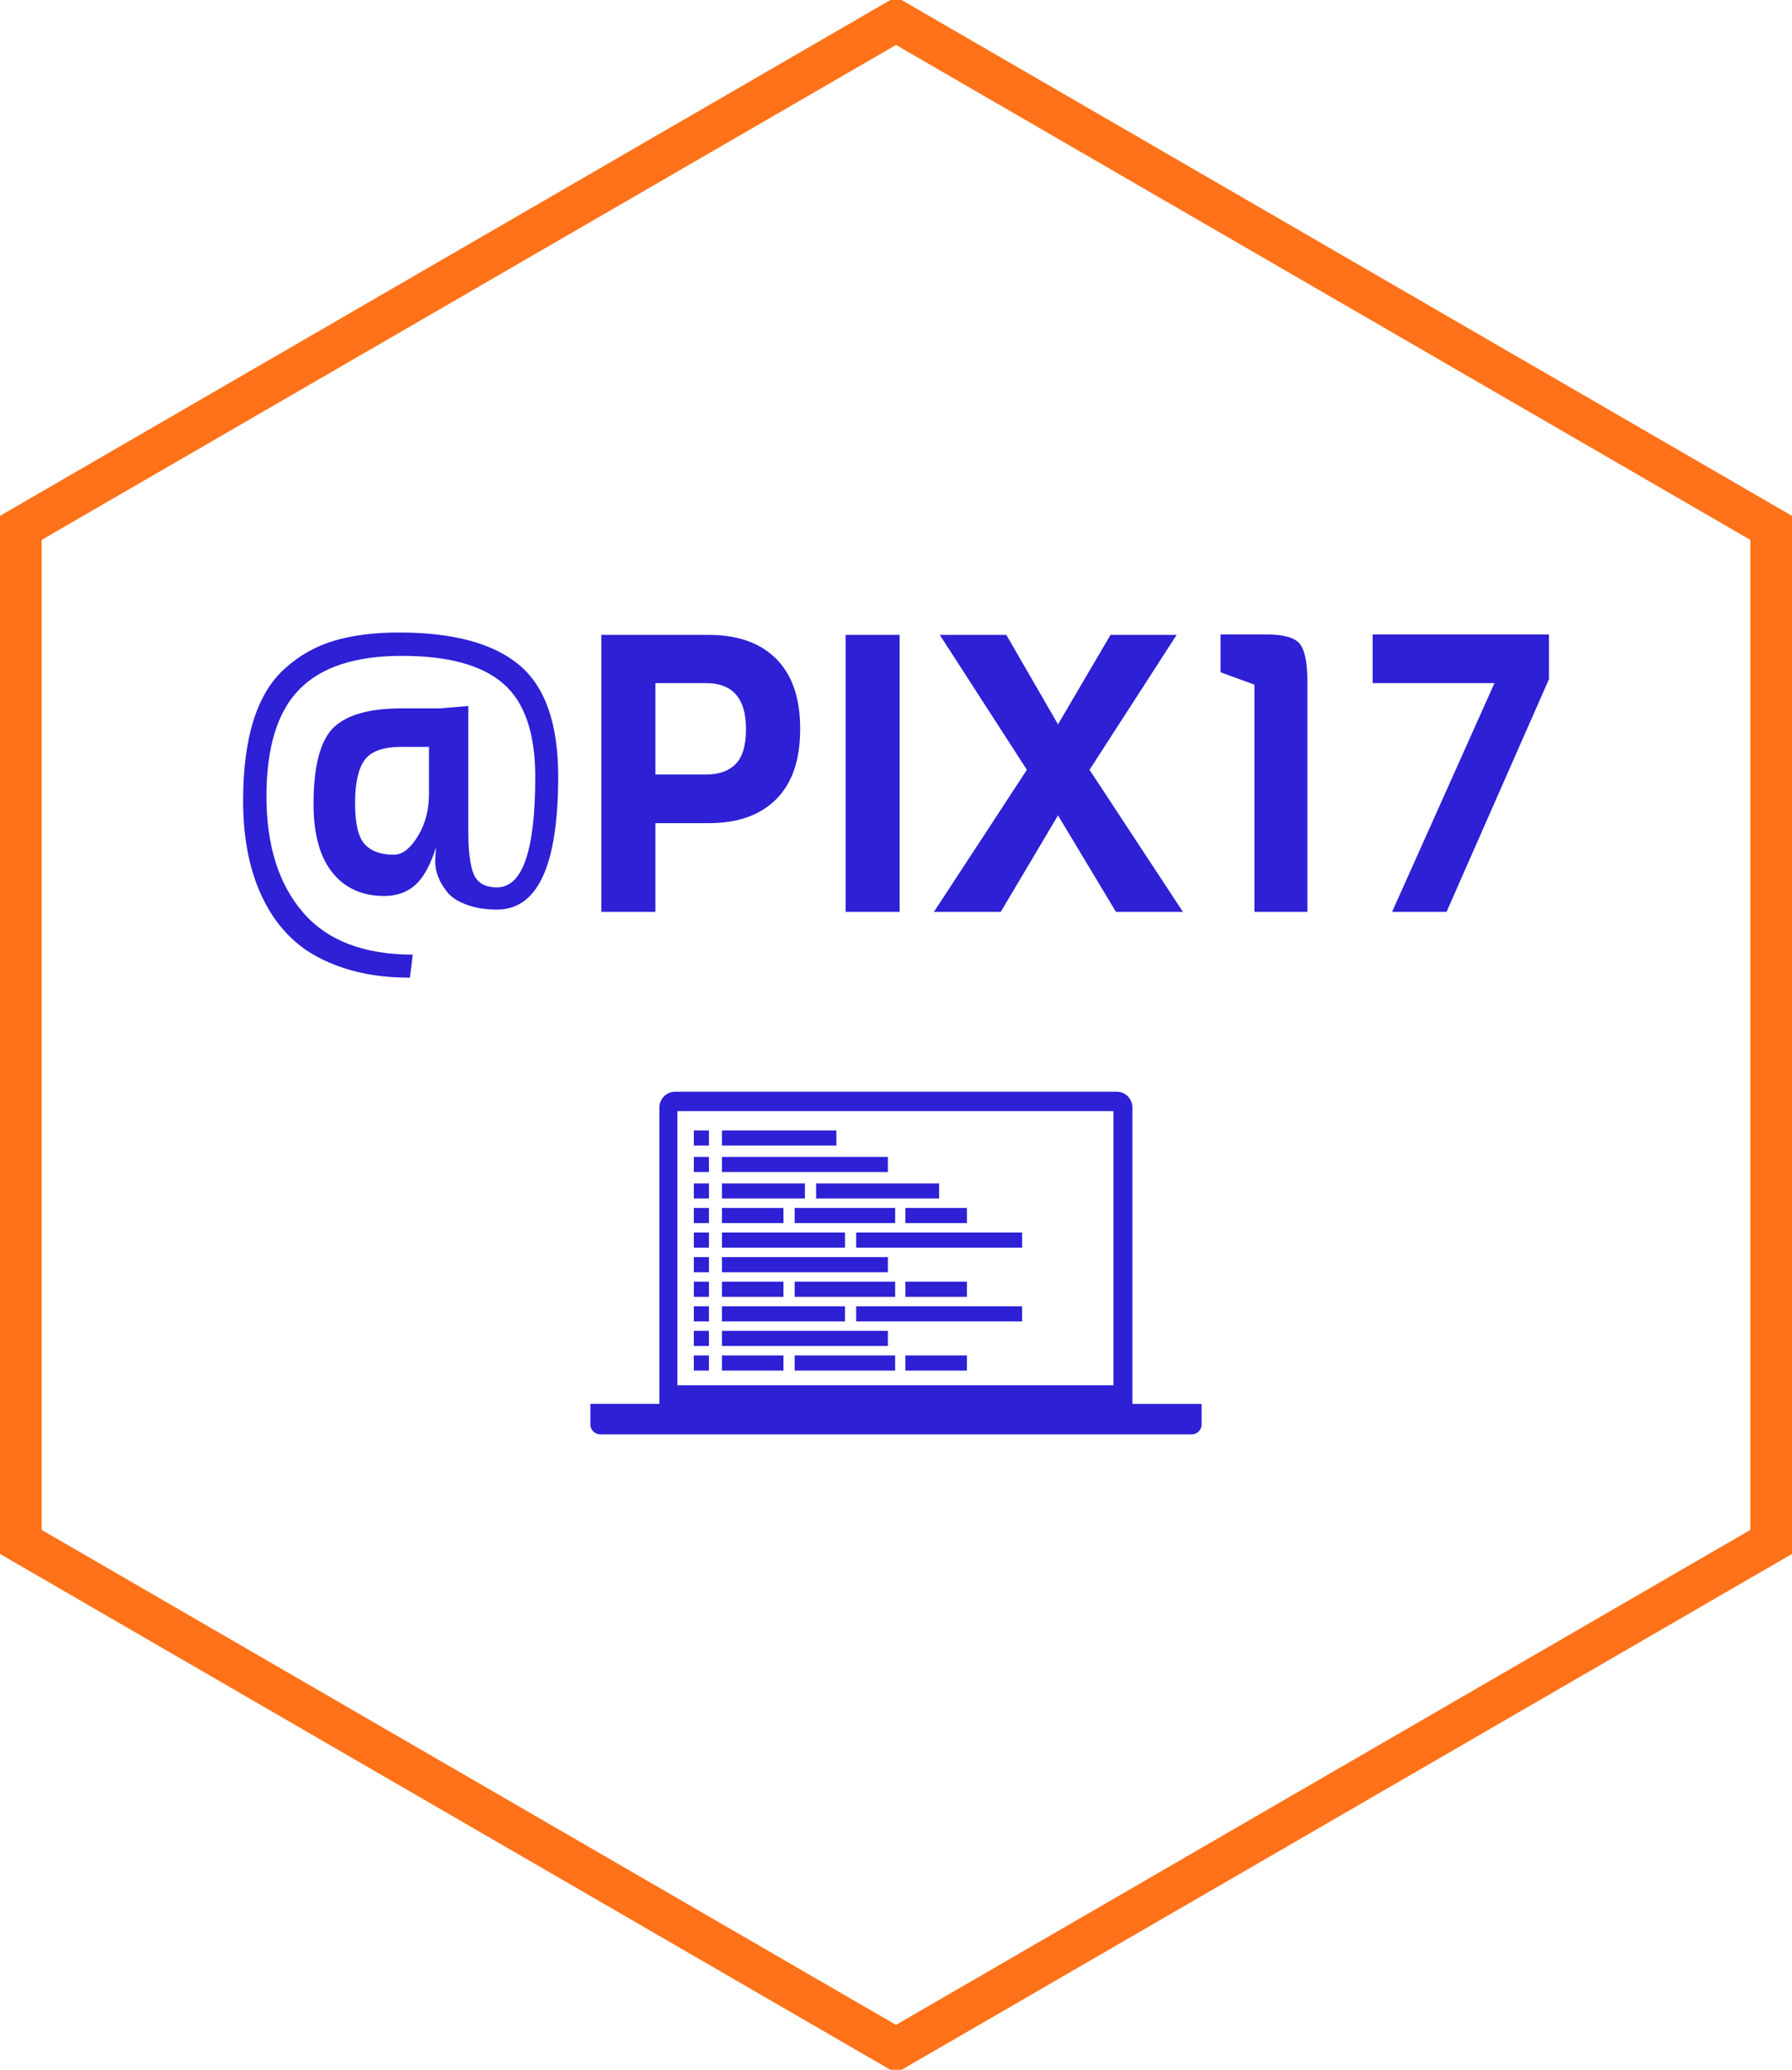<?xml version="1.0" standalone="no"?>
<svg xmlns="http://www.w3.org/2000/svg" viewBox="0 0 128.998 148.953" width="128.998" height="148.953">
<polygon fill="none" stroke="#ff7219" stroke-width="3" points="127.498,37.988 127.498,110.965 64.499,147.453 1.5,110.965 1.5,37.988 64.499,1.5">
</polygon>
<path fill="#2d20d5" fill-rule="nonzero" d="M22.68 10.36L22.68 10.36Q22.68 19.94 18.28 19.94L18.28 19.94Q17.00 19.94 16.04 19.57Q15.09 19.21 14.67 18.65L14.67 18.65Q13.83 17.58 13.83 16.52L13.83 16.52Q13.83 16.07 13.89 15.46L13.89 15.46Q13.27 17.39 12.39 18.17Q11.51 18.96 10.16 18.96L10.16 18.96Q7.78 18.96 6.43 17.28Q5.07 15.60 5.07 12.35L5.07 12.35Q5.07 8.29 6.48 6.87Q7.90 5.46 11.40 5.46L11.40 5.46L14.20 5.46L16.21 5.29L16.21 14.34Q16.21 16.44 16.60 17.39Q17.00 18.34 18.28 18.34L18.28 18.34Q21.03 18.34 21.03 10.39L21.03 10.39Q21.03 5.68 18.73 3.68Q16.44 1.68 11.42 1.68Q6.41 1.68 4.05 4.09Q1.68 6.50 1.68 11.79Q1.68 17.08 4.30 20.13Q6.92 23.18 12.21 23.18L12.21 23.18L12.01 24.84Q9.32 24.84 7.22 24.14Q5.12 23.44 3.78 22.27Q2.44 21.11 1.57 19.43L1.57 19.43Q0 16.44 0 12.10L0 12.10Q0 5.26 3.02 2.58L3.02 2.58Q4.54 1.20 6.52 0.60Q8.51 0 11.23 0L11.23 0Q17.08 0 19.88 2.34Q22.68 4.68 22.68 10.36ZM13.38 11.59L13.38 8.23L11.40 8.23Q9.44 8.23 8.75 9.17Q8.06 10.11 8.06 12.29Q8.06 14.48 8.75 15.23Q9.44 15.99 10.86 15.99L10.86 15.99Q11.76 15.99 12.57 14.67Q13.38 13.36 13.38 11.59L13.38 11.59ZM38.37 1.89Q40.10 3.61 40.10 6.94Q40.10 10.28 38.37 12.00Q36.65 13.72 33.52 13.72L33.52 13.72L29.68 13.72L29.68 20.10L25.79 20.10L25.79 0.17L33.52 0.17Q36.65 0.17 38.37 1.89ZM36.20 6.94L36.20 6.94Q36.20 3.64 33.32 3.64L33.32 3.64L29.68 3.64L29.68 10.22L33.32 10.22Q34.72 10.22 35.46 9.46Q36.20 8.71 36.20 6.94ZM47.26 0.17L47.26 20.10L43.37 20.10L43.37 0.17L47.26 0.17ZM60.93 9.88L67.65 20.10L62.83 20.10L58.66 13.16L54.54 20.10L49.73 20.10L56.42 9.88L50.15 0.17L54.94 0.17L58.66 6.61L62.44 0.17L67.20 0.17L60.93 9.88ZM76.61 3.47L76.61 20.10L72.80 20.10L72.80 3.75L70.36 2.86L70.36 0.14L73.67 0.14Q75.52 0.14 76.06 0.81Q76.61 1.48 76.61 3.47L76.61 3.47ZM94.00 0.14L94.00 3.36L86.63 20.10L82.71 20.10L90.08 3.64L81.31 3.64L81.31 0.14L94.00 0.14Z" transform="translate(17.501, 45.519)">
</path>
<g fill="#2d20d5" color="#2d20d5" transform="translate(42.499 78.355) scale(0.44)">
<svg width="100.0" height="57.0" x="0.0" y="0.0" viewBox="0 0 100 57">
<title></title>
<desc></desc>
<g stroke="none" stroke-width="1" fill="none" fill-rule="evenodd">
<path d="M88.672,51.541 L88.672,48.193 L88.672,3.048 C88.672,1.628 87.527,0.479 86.115,0.479 L13.852,0.479 C12.439,0.479 11.295,1.628 11.295,3.048 L11.295,48.191 L11.295,48.193 L11.295,51.539 L0,51.539 L0,54.899 C0,55.795 0.729,56.524 1.625,56.524 L98.377,56.524 C99.273,56.524 100,55.795 100,54.899 L100,51.541 L88.672,51.541 Z M21.526,6.81 L40.246,6.81 L40.246,9.284 L21.526,9.284 L21.526,6.81 Z M21.526,11.139 L48.67,11.139 L48.67,13.613 L21.526,13.613 L21.526,11.139 Z M21.526,27.53 L48.67,27.53 L48.67,30.004 L21.526,30.004 L21.526,27.53 Z M43.484,23.509 L70.627,23.509 L70.627,25.983 L43.484,25.983 L43.484,23.509 Z M21.526,15.469 L35.098,15.469 L35.098,17.943 L21.526,17.943 L21.526,15.469 Z M36.932,15.469 L57.056,15.469 L57.056,17.943 L36.932,17.943 L36.932,15.469 Z M21.526,19.489 L31.588,19.489 L31.588,21.963 L21.526,21.963 L21.526,19.489 Z M51.538,19.489 L61.599,19.489 L61.599,21.963 L51.538,21.963 L51.538,19.489 Z M33.422,19.489 L49.863,19.489 L49.863,21.963 L33.422,21.963 L33.422,19.489 Z M21.526,23.509 L41.65,23.509 L41.65,25.983 L21.526,25.983 L21.526,23.509 Z M16.922,11.139 L19.396,11.139 L19.396,13.613 L16.922,13.613 L16.922,11.139 Z M16.922,15.469 L19.396,15.469 L19.396,17.943 L16.922,17.943 L16.922,15.469 Z M16.922,19.489 L19.396,19.489 L19.396,21.963 L16.922,21.963 L16.922,19.489 Z M16.922,23.509 L19.396,23.509 L19.396,25.983 L16.922,25.983 L16.922,23.509 Z M16.922,27.53 L19.396,27.53 L19.396,30.004 L16.922,30.004 L16.922,27.53 Z M21.526,39.591 L48.67,39.591 L48.67,42.065 L21.526,42.065 L21.526,39.591 Z M43.484,35.57 L70.627,35.57 L70.627,38.044 L43.484,38.044 L43.484,35.57 Z M21.526,31.55 L31.588,31.55 L31.588,34.024 L21.526,34.024 L21.526,31.55 Z M51.538,31.55 L61.599,31.55 L61.599,34.024 L51.538,34.024 L51.538,31.55 Z M33.422,31.55 L49.863,31.55 L49.863,34.024 L33.422,34.024 L33.422,31.55 Z M21.526,35.57 L41.65,35.57 L41.65,38.044 L21.526,38.044 L21.526,35.57 Z M16.922,31.55 L19.396,31.55 L19.396,34.024 L16.922,34.024 L16.922,31.55 Z M21.526,43.611 L31.588,43.611 L31.588,46.085 L21.526,46.085 L21.526,43.611 Z M51.538,43.611 L61.599,43.611 L61.599,46.085 L51.538,46.085 L51.538,43.611 Z M33.422,43.611 L49.863,43.611 L49.863,46.085 L33.422,46.085 L33.422,43.611 Z M16.922,43.611 L19.396,43.611 L19.396,46.085 L16.922,46.085 L16.922,43.611 Z M16.922,35.57 L19.396,35.57 L19.396,38.044 L16.922,38.044 L16.922,35.57 Z M16.922,39.591 L19.396,39.591 L19.396,42.065 L16.922,42.065 L16.922,39.591 Z M16.922,6.81 L19.396,6.81 L19.396,9.284 L16.922,9.284 L16.922,6.81 Z M85.577,48.494 L14.237,48.494 L14.237,3.65 L85.577,3.65 L85.577,48.494 L85.577,48.494 Z" fill="currentColor">
</path>
</g>
</svg>
</g>
</svg>